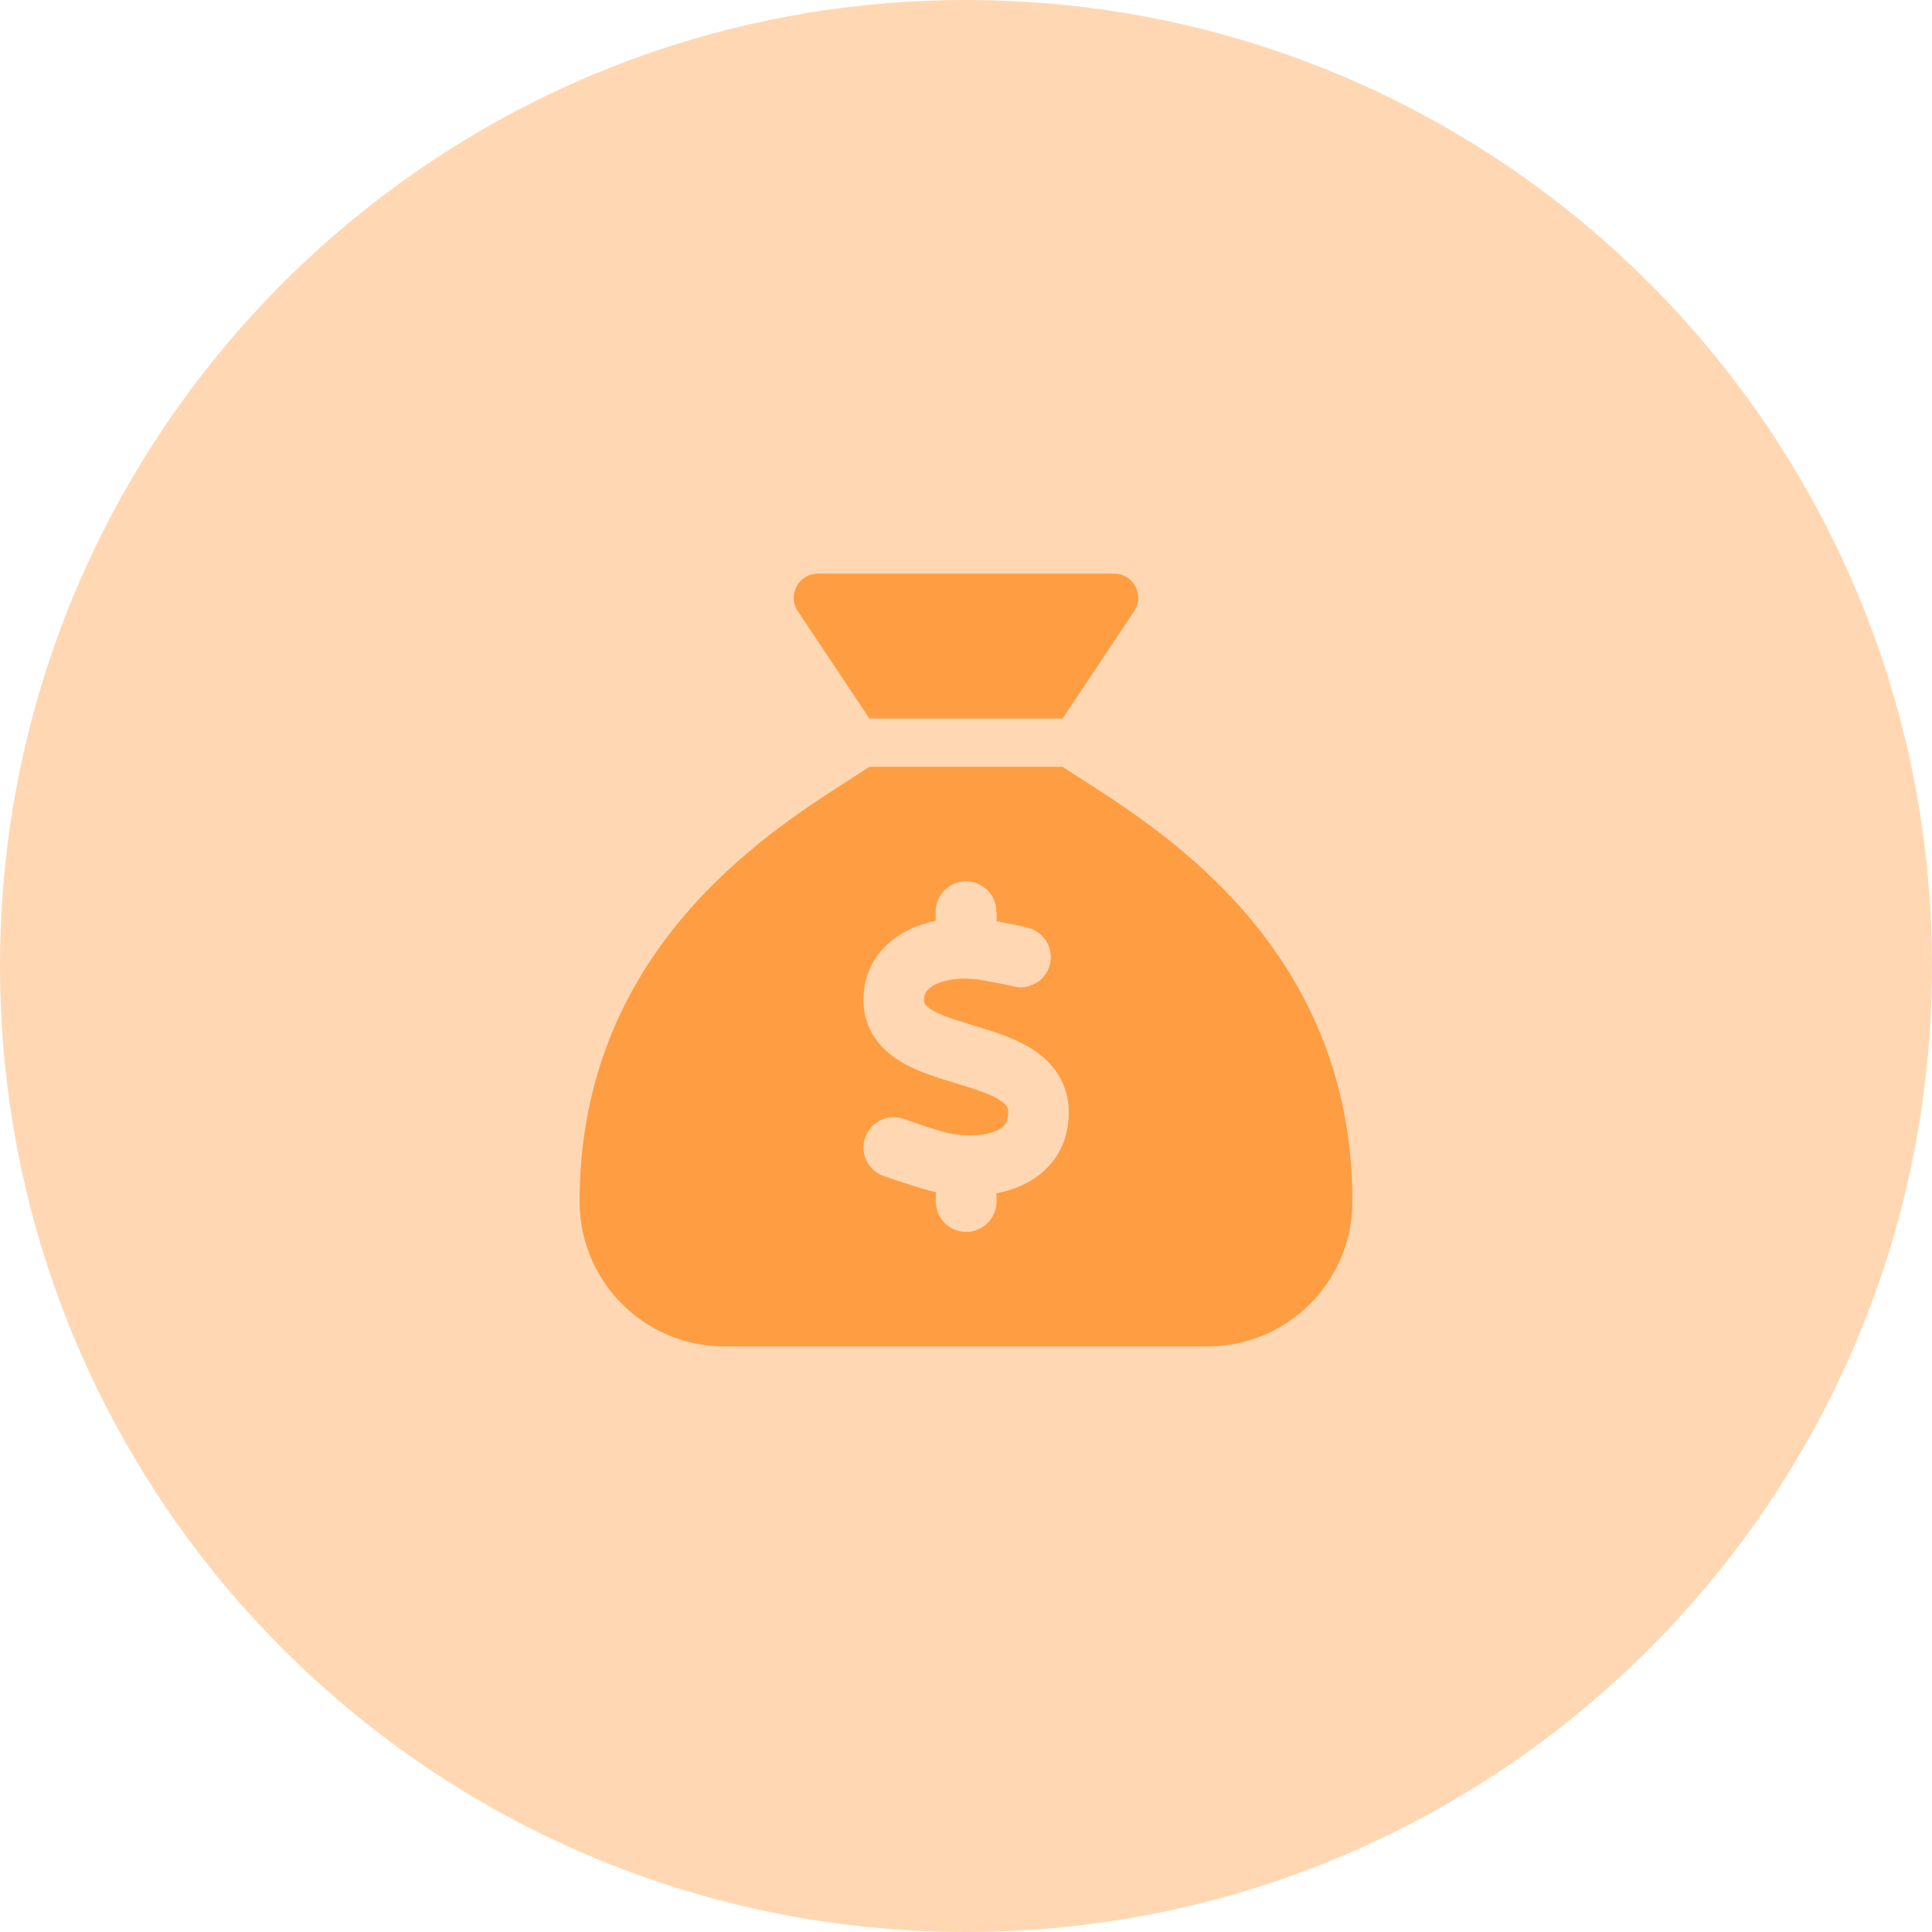 <svg width="60" height="60" viewBox="0 0 60 60" fill="none" xmlns="http://www.w3.org/2000/svg">
<g clip-path="url(#clip0_1_8750)">
<path d="M33 22.314H27L24.778 18.982C24.445 18.48 24.802 17.814 25.402 17.814H34.598C35.198 17.814 35.555 18.48 35.222 18.982L33 22.314ZM27 23.814H33C33.178 23.932 33.38 24.063 33.609 24.208C36.267 25.91 42 29.575 42 37.315C42 39.799 39.984 41.815 37.5 41.815H22.5C20.016 41.815 18 39.799 18 37.315C18 29.575 23.733 25.91 26.391 24.208C26.616 24.063 26.822 23.932 27 23.814ZM30.942 28.314C30.942 27.794 30.52 27.372 30 27.372C29.48 27.372 29.058 27.794 29.058 28.314V28.596C28.795 28.652 28.547 28.732 28.312 28.835C27.609 29.154 27.005 29.744 26.855 30.602C26.77 31.08 26.817 31.54 27.014 31.961C27.211 32.374 27.516 32.664 27.825 32.875C28.369 33.246 29.086 33.461 29.634 33.625L29.738 33.658C30.389 33.855 30.834 34.005 31.111 34.207C31.228 34.291 31.27 34.357 31.289 34.399C31.303 34.436 31.331 34.521 31.298 34.713C31.27 34.877 31.181 35.013 30.923 35.125C30.637 35.247 30.173 35.308 29.573 35.215C29.292 35.168 28.791 34.999 28.345 34.844C28.242 34.807 28.144 34.774 28.05 34.746C27.558 34.582 27.028 34.849 26.864 35.341C26.7 35.833 26.967 36.363 27.459 36.527C27.516 36.546 27.586 36.569 27.666 36.597C28.036 36.724 28.617 36.921 29.062 37.024V37.315C29.062 37.835 29.484 38.257 30.005 38.257C30.525 38.257 30.947 37.835 30.947 37.315V37.057C31.2 37.01 31.439 36.94 31.669 36.841C32.405 36.527 33 35.918 33.15 35.027C33.234 34.539 33.197 34.075 33.009 33.649C32.827 33.227 32.531 32.918 32.217 32.688C31.645 32.275 30.891 32.046 30.323 31.872L30.286 31.863C29.62 31.661 29.17 31.521 28.884 31.328C28.762 31.244 28.725 31.188 28.716 31.165C28.706 31.15 28.683 31.09 28.711 30.93C28.725 30.841 28.8 30.686 29.095 30.55C29.395 30.415 29.864 30.34 30.436 30.428C30.637 30.461 31.275 30.583 31.453 30.63C31.955 30.761 32.466 30.466 32.602 29.965C32.737 29.463 32.438 28.952 31.936 28.816C31.73 28.76 31.261 28.666 30.952 28.61V28.314H30.942Z" fill="#FF9D43"/>
</g>
<path opacity="0.4" d="M30 60C46.569 60 60 46.569 60 30C60 13.431 46.569 0 30 0C13.431 0 0 13.431 0 30C0 46.569 13.431 60 30 60Z" fill="#FF9D43"/>
<mask id="mask0_1_8750" style="mask-type:luminance" maskUnits="userSpaceOnUse" x="0" y="0" width="60" height="60">
<path d="M30 60C46.569 60 60 46.569 60 30C60 13.431 46.569 0 30 0C13.431 0 0 13.431 0 30C0 46.569 13.431 60 30 60Z" fill="white"/>
</mask>
<g mask="url(#mask0_1_8750)">
</g>
<defs>
<clipPath id="clip0_1_8750">
<rect width="24" height="24" fill="white" transform="translate(18 17.814)"/>
</clipPath>
</defs>
</svg>

